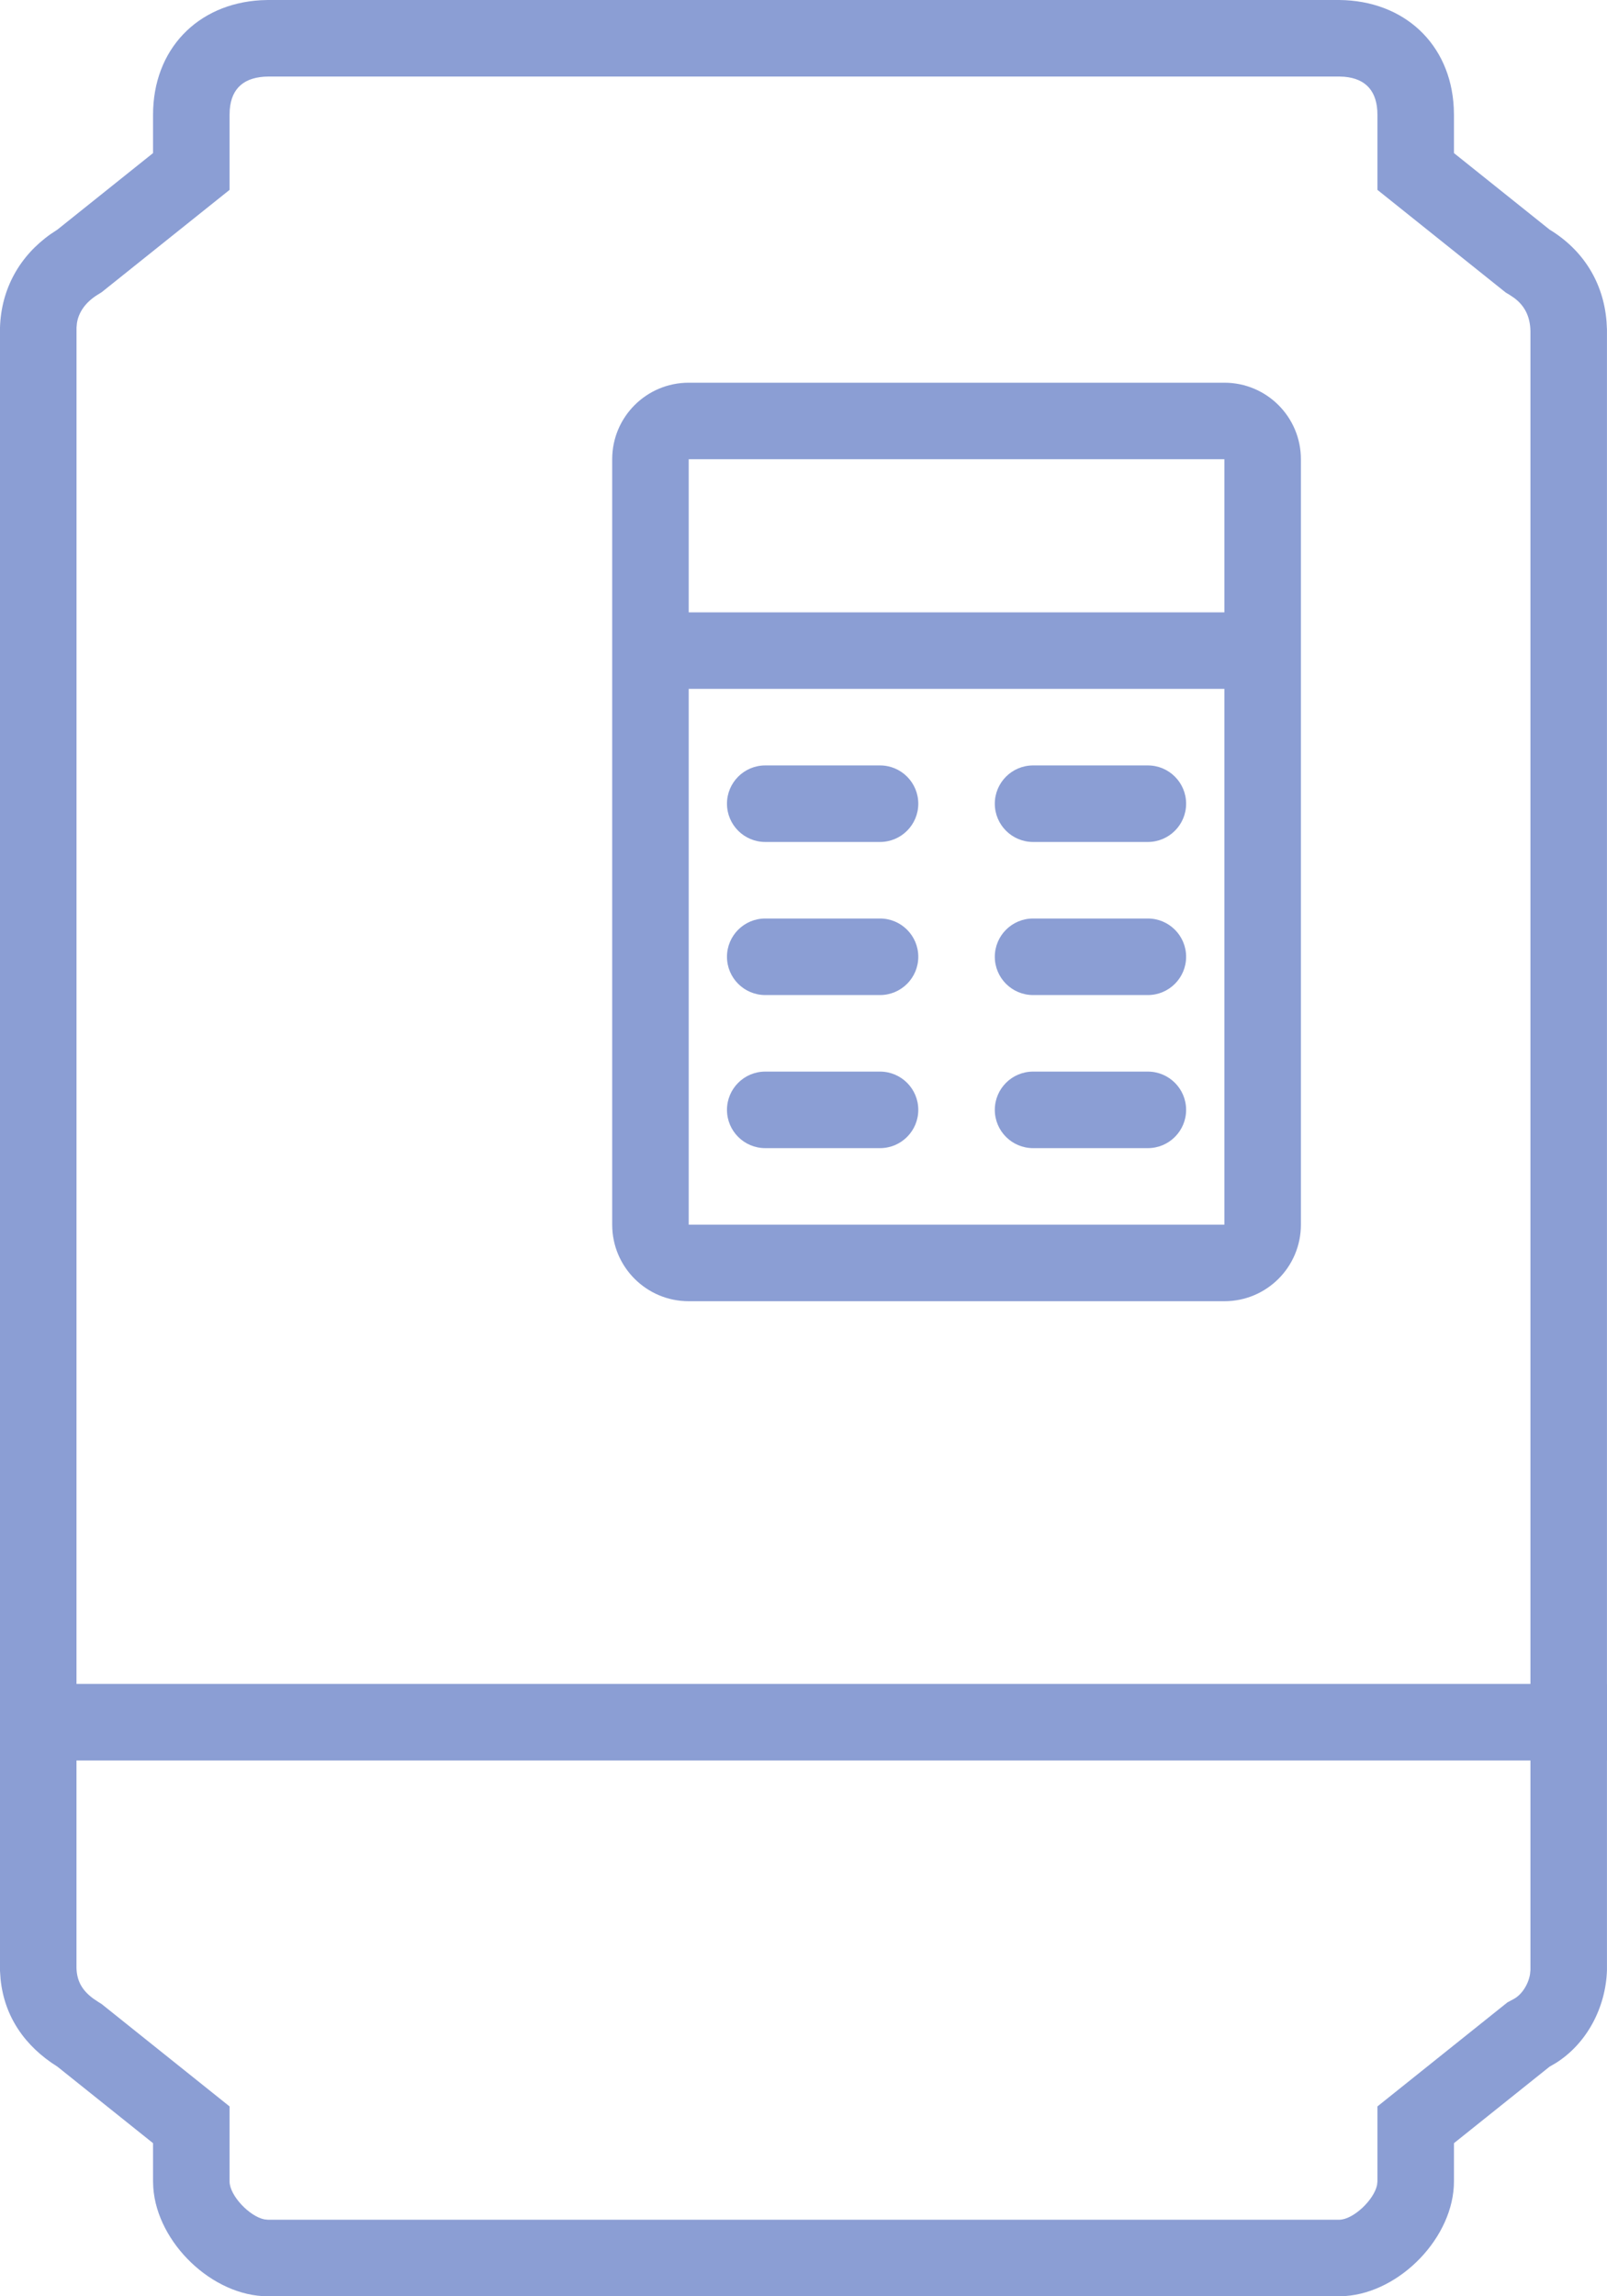 <?xml version="1.0" encoding="UTF-8"?>
<svg width="42px" height="60px" viewBox="0 0 42 60" version="1.1" xmlns="http://www.w3.org/2000/svg" xmlns:xlink="http://www.w3.org/1999/xlink">
    <title>变频器</title>
    <g id="页面-1" stroke="none" stroke-width="1" fill="none" fill-rule="evenodd">
        <g id="监控管理-设备状态备份" transform="translate(-1763, -351)" fill="#8B9ED4" fill-rule="nonzero">
            <g id="变频器" transform="translate(1763, 351)">
                <path d="M32,10 C33.105,10 34,10.895 34,12 L34,32 C34,33.105 33.105,34 32,34 L18,34 C16.895,34 16,33.105 16,32 L16,12 C16,10.895 16.895,10 18,10 L32,10 Z M32,18 L18,18 L18,32 L32,32 L32,18 Z M23,28 C23.552,28 24,28.448 24,29 C24,29.552 23.552,30 23,30 L20,30 C19.448,30 19,29.552 19,29 C19,28.448 19.448,28 20,28 L23,28 Z M30,28 C30.552,28 31,28.448 31,29 C31,29.552 30.552,30 30,30 L27,30 C26.448,30 26,29.552 26,29 C26,28.448 26.448,28 27,28 L30,28 Z M23,24 C23.552,24 24,24.448 24,25 C24,25.552 23.552,26 23,26 L20,26 C19.448,26 19,25.552 19,25 C19,24.448 19.448,24 20,24 L23,24 Z M30,24 C30.552,24 31,24.448 31,25 C31,25.552 30.552,26 30,26 L27,26 C26.448,26 26,25.552 26,25 C26,24.448 26.448,24 27,24 L30,24 Z M23,20 C23.552,20 24,20.448 24,21 C24,21.552 23.552,22 23,22 L20,22 C19.448,22 19,21.552 19,21 C19,20.448 19.448,20 20,20 L23,20 Z M30,20 C30.552,20 31,20.448 31,21 C31,21.552 30.552,22 30,22 L27,22 C26.448,22 26,21.552 26,21 C26,20.448 26.448,20 27,20 L30,20 Z M32,12 L18,12 L18,16 L32,16 L32,12 Z" id="形状结合"></path>
                <rect id="矩形" x="0" y="44" width="42" height="2"></rect>
                <path d="M35,0 C36.695,0.014 37.911,1.146 37.995,2.813 L38,3 L38,4 L40.5,6 C41.382,6.535 41.908,7.388 41.988,8.404 L41.999,8.609 L41.999,51.479 C41.969,52.449 41.478,53.39 40.667,53.903 L40.5,54 L38,56 L38,57 C38,58.446 36.605,59.893 35.161,59.994 L35,60 L7,60 C5.554,60 4.107,58.605 4.006,57.161 L4,57 L4,56 L1.5,54 C0.649,53.467 0.114,52.692 0.015,51.713 L0,51.5 L0,8.556 C0.032,7.547 0.513,6.689 1.322,6.118 L1.5,6 L4,4 L4,3 C4,1.294 5.156,0.102 6.814,0.006 L7,0 L35,0 Z M7.017,2 C6.39,2.005 6.05,2.298 6.005,2.864 L6,3 L6,4.961 L2.655,7.637 L2.553,7.7 C2.236,7.897 2.059,8.153 2.012,8.434 L2,8.556 L1.999,51.428 C2.011,51.758 2.139,52.002 2.44,52.223 L2.561,52.304 L2.659,52.366 L6,55.039 L6,57 C6,57.367 6.521,57.915 6.912,57.991 L7,58 L35,58 C35.367,58 35.915,57.479 35.991,57.088 L36,57 L36,55.039 L39.396,52.322 L39.56,52.234 C39.768,52.124 39.94,51.86 39.987,51.593 L39.999,51.479 L39.999,8.65 C39.991,8.274 39.853,7.993 39.574,7.785 L39.463,7.71 L39.352,7.643 L36,4.961 L36,3 C36,2.392 35.706,2.056 35.136,2.006 L35,2 L7.017,2 Z" id="路径"></path>
            </g>
        </g>
    </g>
</svg>